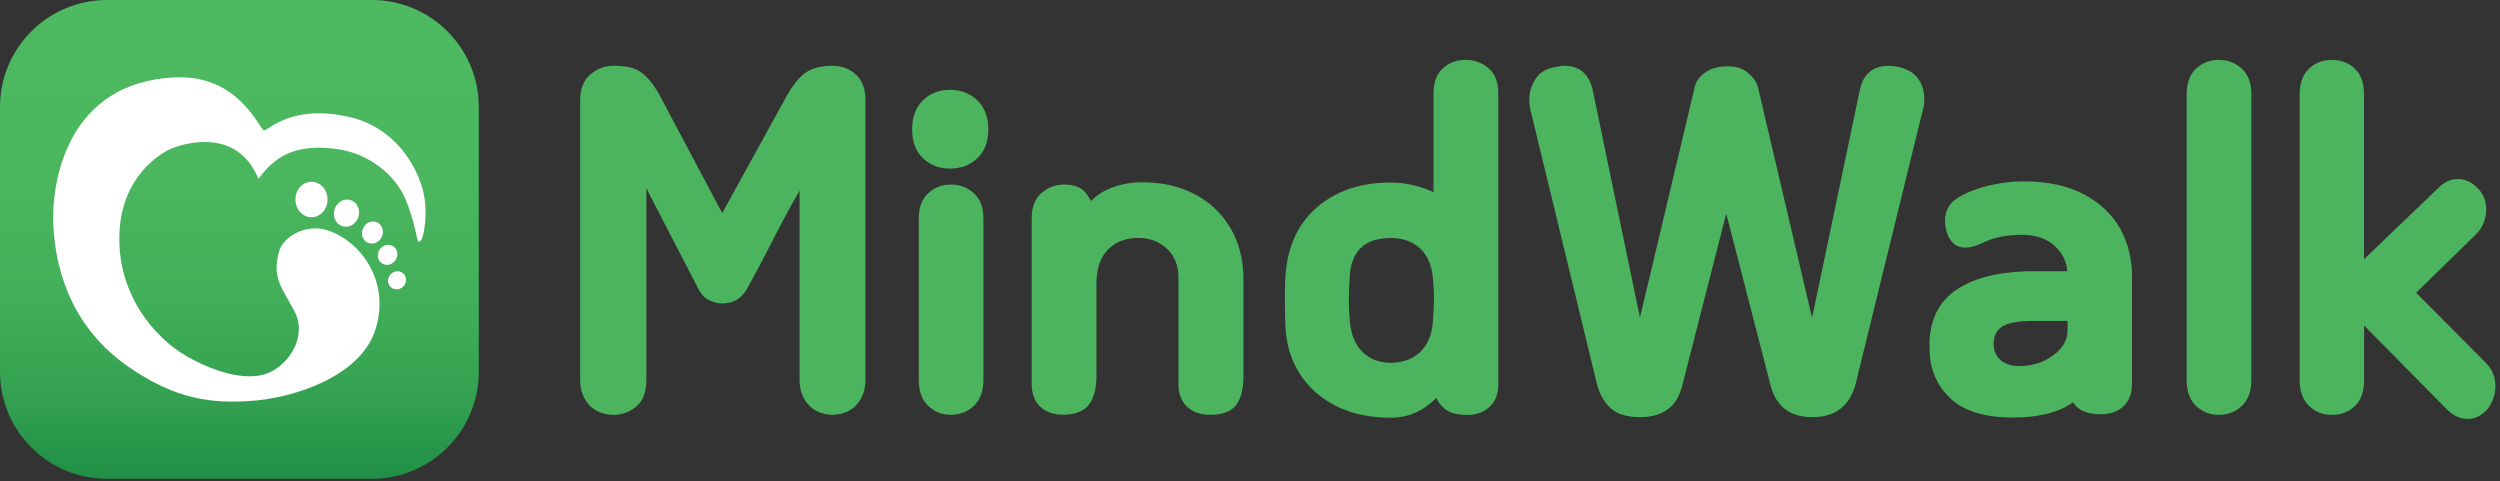 <svg width="296" height="57" viewBox="0 0 296 57" fill="none" xmlns="http://www.w3.org/2000/svg">
<rect x="0" y="0" width="296" height="57" fill="#333333" stroke="none"/>
<path d="M44.02 0H12.67C5.673 0 0 5.673 0 12.67V44.02C0 51.017 5.673 56.69 12.67 56.69H44.02C51.017 56.69 56.69 51.017 56.69 44.02V12.67C56.69 5.673 51.017 0 44.02 0Z" fill="url(#paint0_linear_5_5066)"/>
<path d="M50.16 22.85C49.33 19.39 46.58 15.09 41.52 13.89C34.54 12.23 31.79 15.46 31.26 15.43C30.73 15.4 28.38 8.85 20.8 9.16C7.78 9.69 6.08 21.82 6.31 26.59C6.6 32.82 8.99 39.11 15.2 43.42C20.94 47.4 25.21 47.78 29.81 47.46C34.65 47.13 42.76 44.63 44.49 38.91C46.2 33.27 42.71 28.55 38.75 27.26C36.25 26.45 33.51 27.99 33.02 29.83C32.21 32.87 33.32 33.97 34.84 36.8C36.44 39.78 34.26 43.08 31.84 44.13C29.51 45.14 25.79 44.29 22.04 42.14C18.29 39.99 13.64 34.64 14.17 27.14C14.61 20.81 18.97 18.12 20.39 17.55C21.03 17.29 26.67 15.19 29.68 19.49C31.1 21.52 30.16 21.52 31.18 20.45C32.77 18.57 34.97 16.97 39.93 17.65C43.8 18.19 46.89 20.83 48.04 23.66C49.61 27.52 49.2 29.22 49.84 28.45C50.24 27.97 50.67 25.02 50.14 22.85H50.16Z" fill="white"/>
<path d="M36.88 25.721C37.929 25.721 38.779 24.78 38.779 23.62C38.779 22.461 37.929 21.52 36.88 21.52C35.83 21.52 34.98 22.461 34.98 23.62C34.98 24.78 35.83 25.721 36.88 25.721Z" fill="white"/>
<path d="M39.67 24.63C39.32 25.46 39.65 26.4 40.4 26.73C41.15 27.06 42.03 26.67 42.38 25.84C42.73 25.01 42.4 24.07 41.65 23.74C40.9 23.41 40.02 23.8 39.67 24.63Z" fill="white"/>
<path d="M44.85 26.44C44.3 26.04 43.53 26.2 43.11 26.8C42.69 27.4 42.8 28.22 43.34 28.62C43.89 29.02 44.66 28.86 45.08 28.26C45.5 27.66 45.39 26.84 44.85 26.44Z" fill="white"/>
<path d="M46.81 29.38C46.41 28.89 45.68 28.85 45.18 29.29C44.67 29.73 44.59 30.48 44.98 30.96C45.38 31.45 46.11 31.49 46.61 31.05C47.11 30.61 47.2 29.86 46.81 29.38Z" fill="white"/>
<path d="M46.499 32.28C45.98 32.59 45.789 33.25 46.069 33.75C46.349 34.25 46.999 34.41 47.52 34.1C48.039 33.79 48.23 33.13 47.95 32.63C47.669 32.13 47.02 31.97 46.499 32.28Z" fill="white"/>
<path opacity="0.96" d="M94.669 22.57C93.639 24.35 92.59 26.3 91.519 28.4C90.45 30.51 89.429 32.43 88.459 34.18C88.039 34.87 87.579 35.33 87.099 35.57C86.619 35.81 86.09 35.93 85.51 35.93C85.029 35.93 84.51 35.8 83.969 35.55C83.43 35.3 82.99 34.82 82.65 34.13L76.529 22.3V44.92C76.529 46.41 76.129 47.48 75.329 48.14C74.529 48.8 73.629 49.12 72.629 49.12C72.12 49.12 71.62 49.04 71.159 48.87C70.689 48.71 70.279 48.45 69.909 48.11C69.549 47.76 69.249 47.33 69.029 46.8C68.799 46.27 68.689 45.65 68.689 44.92V11.88C68.689 10.54 69.09 9.52 69.889 8.83C70.689 8.14 71.609 7.79 72.629 7.79C73.269 7.79 73.839 7.84 74.349 7.93C74.859 8.02 75.329 8.2 75.76 8.47C76.189 8.74 76.59 9.12 76.98 9.59C77.37 10.06 77.769 10.66 78.159 11.39L85.51 25.23L93.129 11.39C93.889 10.05 94.649 9.11 95.419 8.58C96.189 8.05 97.24 7.79 98.57 7.79C99.659 7.79 100.579 8.14 101.339 8.83C102.099 9.52 102.469 10.54 102.469 11.88V44.91C102.469 45.64 102.359 46.26 102.129 46.79C101.899 47.32 101.609 47.75 101.249 48.1C100.889 48.44 100.469 48.7 99.999 48.86C99.529 49.03 99.049 49.11 98.57 49.11C98.09 49.11 97.609 49.03 97.139 48.86C96.669 48.7 96.26 48.44 95.889 48.1C95.529 47.75 95.23 47.32 95.01 46.79C94.779 46.26 94.669 45.64 94.669 44.91V22.56V22.57Z" fill="#4DB960"/>
<path opacity="0.96" d="M107.999 15.32C107.999 13.87 108.419 12.72 109.269 11.89C110.119 11.05 111.189 10.64 112.489 10.64C113.789 10.64 114.869 11.06 115.729 11.89C116.589 12.73 117.019 13.87 117.019 15.32C117.019 16.77 116.589 17.91 115.729 18.73C114.869 19.55 113.789 19.96 112.489 19.96C111.189 19.96 110.119 19.55 109.269 18.73C108.419 17.91 107.999 16.78 107.999 15.32ZM108.779 44.97V25.89C108.779 24.58 109.149 23.58 109.889 22.89C110.629 22.2 111.529 21.85 112.589 21.85C113.649 21.85 114.559 22.2 115.309 22.89C116.069 23.58 116.439 24.58 116.439 25.89V44.97C116.439 46.31 116.059 47.34 115.309 48.05C114.559 48.76 113.649 49.11 112.589 49.11C111.529 49.11 110.629 48.75 109.889 48.05C109.149 47.34 108.779 46.31 108.779 44.97Z" fill="#4DB960"/>
<path opacity="0.96" d="M123.289 22.89C124.049 22.2 124.949 21.85 126.009 21.85C126.739 21.85 127.339 21.98 127.819 22.23C128.299 22.48 128.759 23.01 129.179 23.81C129.869 23.08 130.759 22.53 131.829 22.15C132.899 21.77 134.059 21.58 135.299 21.58C137.539 21.58 139.559 22.04 141.349 22.94C143.149 23.85 144.579 25.18 145.639 26.92C146.699 28.66 147.229 30.74 147.229 33.14V44.48C147.229 46.04 146.929 47.21 146.349 47.97C145.759 48.73 144.739 49.11 143.289 49.11C142.139 49.11 141.229 48.79 140.549 48.15C139.869 47.51 139.529 46.61 139.529 45.45V32.86C139.529 31.44 139.079 30.31 138.169 29.45C137.259 28.6 136.129 28.17 134.769 28.17C133.409 28.17 132.239 28.57 131.369 29.37C130.489 30.17 129.989 31.3 129.869 32.75C129.839 32.9 129.819 33.13 129.819 33.46V44.47C129.819 46.03 129.509 47.2 128.889 47.96C128.269 48.72 127.249 49.1 125.829 49.1C124.709 49.1 123.819 48.78 123.149 48.14C122.479 47.5 122.149 46.6 122.149 45.44V25.87C122.149 24.56 122.529 23.56 123.279 22.87L123.289 22.89Z" fill="#4DB960"/>
<path opacity="0.96" d="M169.73 22.73V11.07C169.73 9.76 170.09 8.77 170.82 8.1C171.55 7.43 172.44 7.09 173.5 7.09C174.56 7.09 175.51 7.43 176.27 8.1C177.03 8.77 177.4 9.76 177.4 11.07V45.47C177.4 46.63 177.06 47.53 176.38 48.17C175.7 48.81 174.78 49.13 173.64 49.13C172.76 49.13 172.04 48.97 171.46 48.67C170.89 48.36 170.42 47.84 170.05 47.12C168.51 48.68 166.71 49.46 164.65 49.46C162.2 49.46 160.05 49 158.19 48.07C156.33 47.14 154.87 45.83 153.81 44.12C152.75 42.41 152.21 40.43 152.18 38.18C152.15 37.42 152.13 36.36 152.13 35.02C152.13 34.08 152.14 33.37 152.18 32.89C152.39 29.29 153.64 26.51 155.92 24.55C158.2 22.59 161.11 21.61 164.65 21.61C166.34 21.61 168.04 21.99 169.73 22.75V22.73ZM161.36 41.7C162.22 42.54 163.32 42.95 164.65 42.95C166.07 42.95 167.23 42.53 168.12 41.7C169.01 40.87 169.52 39.7 169.64 38.21C169.73 37.23 169.78 36.3 169.78 35.43C169.78 34.56 169.73 33.63 169.64 32.76C169.49 31.31 168.97 30.18 168.1 29.38C167.22 28.58 166.07 28.18 164.65 28.18C161.78 28.18 160.17 29.54 159.84 32.27C159.75 33.4 159.7 34.47 159.7 35.49C159.7 36.43 159.75 37.34 159.84 38.22C159.99 39.71 160.5 40.87 161.36 41.71V41.7Z" fill="#4DB960"/>
<path opacity="0.96" d="M214.589 49.39C211.959 49.39 210.309 48.15 209.649 45.68L204.389 25.29L199.169 45.68C198.559 48.15 196.899 49.39 194.179 49.39C192.669 49.39 191.529 49.05 190.759 48.38C189.989 47.71 189.439 46.77 189.099 45.57L181.209 13.03C181.119 12.63 181.069 12.23 181.069 11.83C181.069 10.96 181.299 10.16 181.749 9.43C182.199 8.7 182.879 8.23 183.789 8.01C184.449 7.86 184.939 7.79 185.239 7.79C186.959 7.79 188.069 8.7 188.549 10.52L194.169 37.61L200.659 10.3C200.779 9.68 201.179 9.12 201.859 8.61C202.539 8.1 203.439 7.85 204.559 7.85C205.559 7.85 206.369 8.11 206.989 8.64C207.609 9.17 207.989 9.74 208.149 10.36L214.549 37.62L220.219 10.58C220.429 9.64 220.819 8.94 221.399 8.48C221.969 8.03 222.689 7.8 223.529 7.8C224.189 7.8 224.779 7.89 225.299 8.07C226.179 8.36 226.819 8.83 227.229 9.49C227.639 10.14 227.839 10.89 227.839 11.72C227.839 12.19 227.779 12.63 227.659 13.03L219.679 45.57C218.949 48.11 217.259 49.39 214.599 49.39H214.589Z" fill="#4DB960"/>
<path opacity="0.96" d="M238.399 49.44C235.009 49.44 232.529 48.69 230.939 47.18C229.349 45.67 228.529 43.81 228.469 41.59C228.289 38.43 229.259 36.06 231.399 34.48C233.539 32.9 236.709 32.11 240.949 32.11H244.759C244.699 30.95 244.189 29.94 243.239 29.08C242.289 28.23 240.989 27.8 239.359 27.8C237.549 27.8 235.989 28.13 234.689 28.78C233.929 29.14 233.269 29.32 232.689 29.32C231.689 29.32 230.979 28.78 230.559 27.69C230.379 27.14 230.289 26.64 230.289 26.16C230.289 24.92 230.819 24 231.879 23.38C232.819 22.8 233.989 22.34 235.399 21.99C236.809 21.65 238.189 21.47 239.549 21.47C242.419 21.47 244.829 21.99 246.759 23.02C248.689 24.06 250.119 25.42 251.049 27.11C251.969 28.8 252.429 30.66 252.429 32.7V45.4C252.429 46.56 252.099 47.46 251.429 48.1C250.759 48.73 249.859 49.05 248.709 49.05C247.139 49.05 246.049 48.58 245.439 47.63C243.779 48.83 241.429 49.43 238.409 49.43L238.399 49.44ZM236.859 42.63C237.399 43.1 238.159 43.34 239.129 43.34C240.609 43.34 241.929 42.92 243.079 42.09C244.229 41.25 244.799 40.26 244.799 39.09V38H240.809C238.999 38 237.749 38.22 237.069 38.65C236.389 39.09 236.049 39.78 236.049 40.72C236.049 41.52 236.319 42.16 236.869 42.63H236.859Z" fill="#4DB960"/>
<path opacity="0.96" d="M258.899 44.97V11.18C258.899 9.84 259.269 8.82 260.009 8.13C260.749 7.44 261.649 7.09 262.709 7.09C263.769 7.09 264.679 7.44 265.429 8.13C266.189 8.82 266.559 9.84 266.559 11.18V44.98C266.559 46.32 266.179 47.35 265.429 48.06C264.679 48.77 263.769 49.12 262.709 49.12C261.649 49.12 260.749 48.76 260.009 48.06C259.269 47.35 258.899 46.32 258.899 44.98V44.97Z" fill="#4DB960"/>
<path opacity="0.96" d="M278.809 48.08C278.079 48.77 277.179 49.12 276.089 49.12C274.999 49.12 274.129 48.76 273.389 48.06C272.649 47.35 272.279 46.32 272.279 44.98V11.18C272.279 9.84 272.649 8.82 273.389 8.13C274.129 7.44 275.029 7.09 276.089 7.09C277.149 7.09 278.089 7.44 278.809 8.13C279.539 8.82 279.899 9.84 279.899 11.18V30.69L288.829 22.13C289.469 21.51 290.189 21.2 291.009 21.2C291.889 21.2 292.669 21.56 293.369 22.29C294.029 22.94 294.369 23.78 294.369 24.8C294.369 25.38 294.259 25.94 294.029 26.46C293.799 26.99 293.479 27.45 293.049 27.85L286.069 34.66L294.369 43C295.099 43.76 295.459 44.67 295.459 45.73C295.459 46.24 295.369 46.74 295.189 47.23C295.009 47.72 294.769 48.15 294.459 48.51C293.789 49.24 293.019 49.6 292.149 49.6C291.279 49.6 290.499 49.24 289.749 48.51L279.909 38.54V44.97C279.909 46.35 279.549 47.39 278.819 48.08H278.809Z" fill="#4DB960"/>
<defs>
<linearGradient id="paint0_linear_5_5066" x1="28.35" y1="56.69" x2="28.35" y2="0" gradientUnits="userSpaceOnUse">
<stop stop-color="#208F45"/>
<stop offset="0.17" stop-color="#33A150"/>
<stop offset="0.37" stop-color="#41AE59"/>
<stop offset="0.61" stop-color="#4AB65E"/>
<stop offset="1" stop-color="#4DB960"/>
</linearGradient>
</defs>
</svg>
